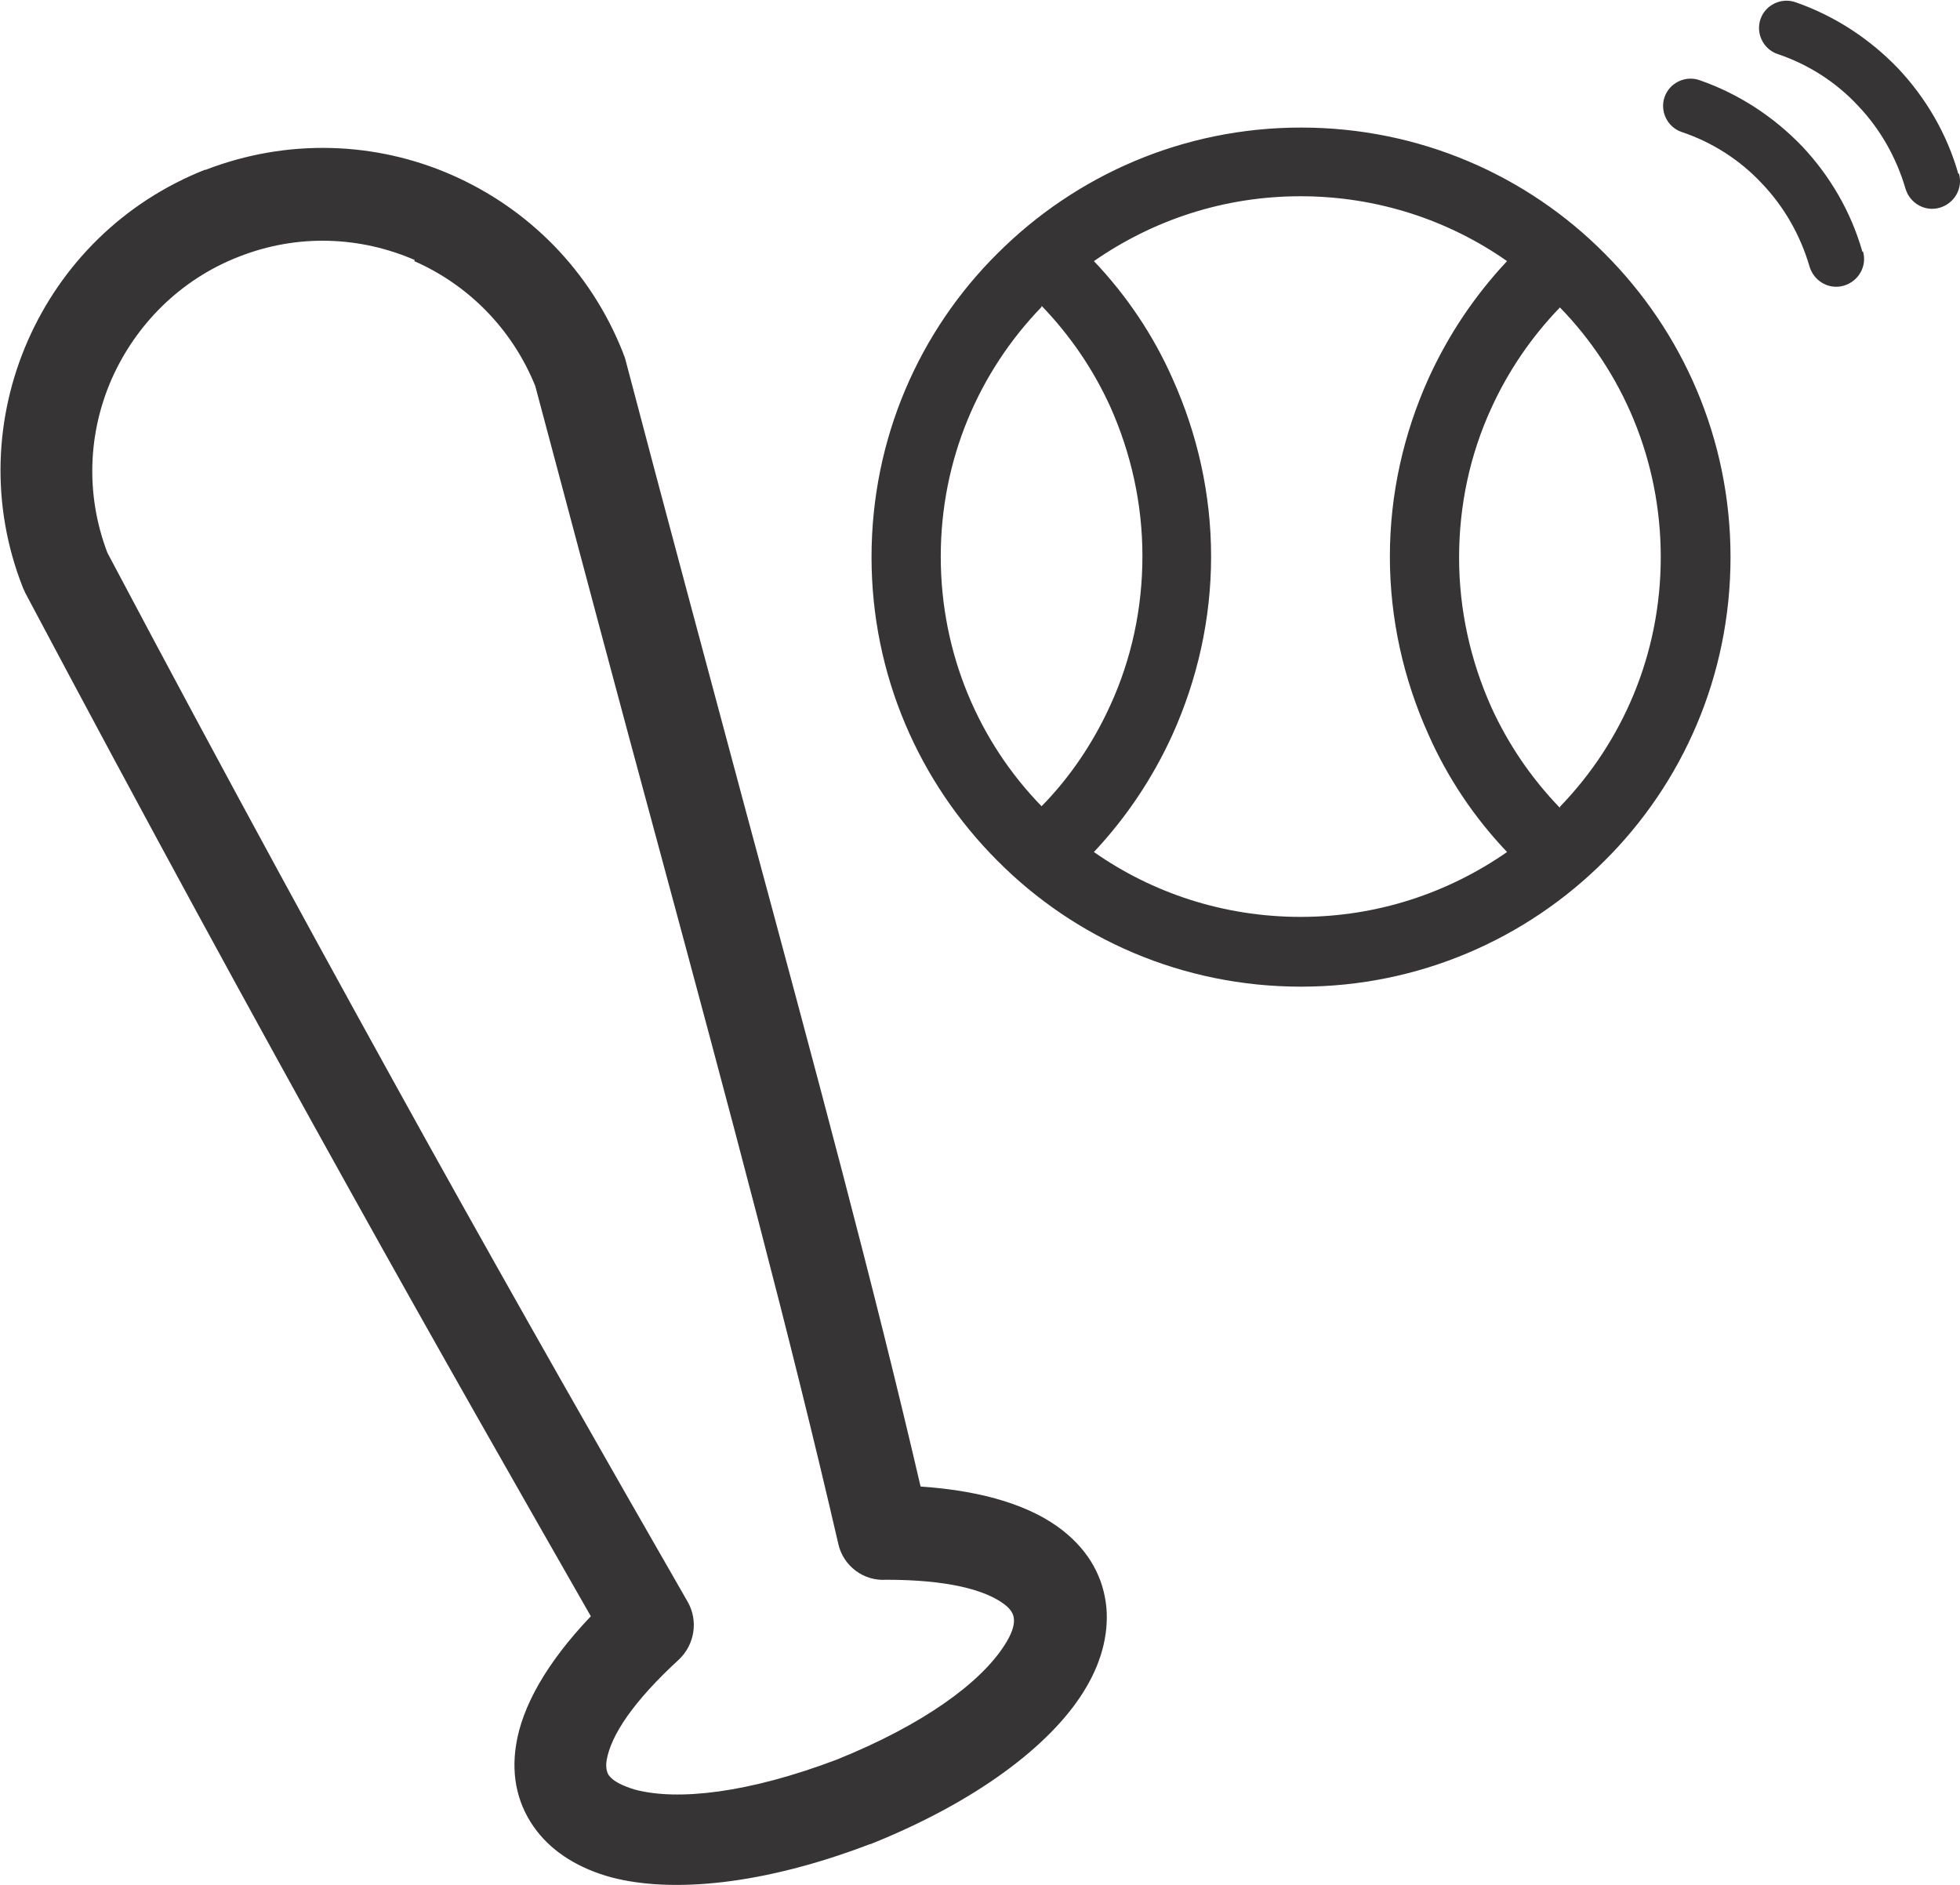 <?xml version="1.0" encoding="UTF-8"?>
<!DOCTYPE svg PUBLIC "-//W3C//DTD SVG 1.1//EN" "http://www.w3.org/Graphics/SVG/1.1/DTD/svg11.dtd">
<!-- Creator: CorelDRAW 2020 (64 Bit) -->
<svg xmlns="http://www.w3.org/2000/svg" xml:space="preserve" width="21.126mm" height="20.315mm" version="1.1" style="shape-rendering:geometricPrecision; text-rendering:geometricPrecision; image-rendering:optimizeQuality; fill-rule:evenodd; clip-rule:evenodd"
viewBox="0 0 35.96 34.58"
 xmlns:xlink="http://www.w3.org/1999/xlink"
 xmlns:xodm="http://www.corel.com/coreldraw/odm/2003">
 <defs>
  <style type="text/css">
   <![CDATA[
    .fil0 {fill:#373435;fill-rule:nonzero}
   ]]>
  </style>
 </defs>
 <g id="Camada_x0020_1">
  <path class="fil0" d="M23.86 16.82c1.41,0 2.71,-0.44 3.79,-1.19 -0.6,-0.63 -1.09,-1.36 -1.44,-2.15 -0.46,-1.02 -0.71,-2.13 -0.71,-3.27 0,-1.14 0.25,-2.25 0.71,-3.27 0.36,-0.79 0.84,-1.51 1.44,-2.15 -1.07,-0.75 -2.38,-1.19 -3.79,-1.19 -1.41,0 -2.71,0.44 -3.79,1.19 0.6,0.63 1.09,1.36 1.44,2.15 0.46,1.02 0.71,2.13 0.71,3.27 0,1.14 -0.25,2.25 -0.71,3.27 -0.36,0.79 -0.84,1.51 -1.44,2.15 1.07,0.75 2.38,1.19 3.79,1.19zm10.32 -12.21c0.08,0.27 -0.08,0.55 -0.35,0.63 -0.27,0.08 -0.55,-0.08 -0.63,-0.35 -0.17,-0.58 -0.47,-1.1 -0.87,-1.52 -0.4,-0.43 -0.91,-0.76 -1.48,-0.95 -0.26,-0.09 -0.4,-0.38 -0.31,-0.64 0.09,-0.26 0.38,-0.4 0.64,-0.31 0.72,0.25 1.36,0.67 1.88,1.21 0.51,0.54 0.9,1.2 1.11,1.94zm1.76 -1.43c0.08,0.27 -0.08,0.55 -0.35,0.63 -0.27,0.08 -0.55,-0.08 -0.63,-0.35 -0.17,-0.58 -0.47,-1.1 -0.87,-1.52 -0.4,-0.43 -0.91,-0.76 -1.48,-0.95 -0.26,-0.09 -0.4,-0.38 -0.31,-0.64 0.09,-0.26 0.38,-0.4 0.64,-0.31 0.72,0.25 1.36,0.67 1.88,1.21 0.51,0.54 0.9,1.2 1.11,1.94zm-32.18 -0.06c1.52,-0.59 3.14,-0.52 4.53,0.09 1.39,0.61 2.54,1.74 3.14,3.26 0.01,0.04 0.03,0.07 0.04,0.11 0.77,2.93 1.53,5.74 2.22,8.32 1.29,4.78 2.35,8.71 3.2,12.37 1.19,0.08 2.05,0.37 2.6,0.8 0.5,0.39 0.76,0.88 0.81,1.43 0.04,0.5 -0.1,1.03 -0.43,1.55 -0.61,0.97 -1.95,2 -3.9,2.78l-0.01 0 0 0c-1.96,0.75 -3.63,0.9 -4.74,0.61 -0.59,-0.16 -1.06,-0.45 -1.37,-0.85 -0.34,-0.44 -0.48,-0.98 -0.38,-1.59 0.11,-0.69 0.55,-1.49 1.37,-2.35 -1.32,-2.31 -2.75,-4.81 -4.43,-7.83 -1.76,-3.16 -3.71,-6.73 -5.95,-10.95 -0.01,-0.03 -0.03,-0.06 -0.04,-0.09 -0.6,-1.52 -0.52,-3.14 0.09,-4.53 0.61,-1.39 1.74,-2.54 3.26,-3.14zm3.85 1.65c-0.99,-0.43 -2.14,-0.49 -3.23,-0.06l-0 0c-1.08,0.42 -1.89,1.25 -2.33,2.24 -0.43,0.98 -0.49,2.11 -0.08,3.19 2.24,4.23 4.18,7.77 5.9,10.87 1.67,3 3.25,5.77 4.75,8.38l-0 0c0.19,0.34 0.13,0.77 -0.16,1.05 -0.84,0.77 -1.25,1.39 -1.33,1.85 -0.02,0.13 -0,0.23 0.05,0.29 0.08,0.1 0.24,0.18 0.47,0.25 0.79,0.21 2.09,0.06 3.7,-0.55l0 0c1.59,-0.64 2.64,-1.41 3.08,-2.1 0.13,-0.2 0.19,-0.37 0.17,-0.5 -0.01,-0.08 -0.06,-0.16 -0.16,-0.24 -0.36,-0.28 -1.07,-0.46 -2.18,-0.46 -0.41,0.03 -0.79,-0.25 -0.88,-0.66 -0.87,-3.77 -1.97,-7.88 -3.34,-12.95 -0.66,-2.43 -1.37,-5.1 -2.22,-8.29 -0.43,-1.06 -1.24,-1.86 -2.22,-2.29zm11.5 0.86c-1.15,1.19 -1.85,2.8 -1.85,4.58 0,1.78 0.7,3.4 1.85,4.58 0.53,-0.54 0.95,-1.17 1.26,-1.85 0.39,-0.85 0.59,-1.78 0.59,-2.74 0,-0.96 -0.21,-1.89 -0.59,-2.74 -0.31,-0.68 -0.73,-1.3 -1.26,-1.85zm9.51 9.17c1.15,-1.19 1.85,-2.8 1.85,-4.58 0,-1.78 -0.7,-3.4 -1.85,-4.58 -0.53,0.55 -0.95,1.17 -1.26,1.85 -0.39,0.85 -0.59,1.78 -0.59,2.74 0,0.96 0.21,1.89 0.59,2.74 0.31,0.68 0.73,1.3 1.26,1.85zm0.82 0.99c-1.43,1.43 -3.4,2.31 -5.57,2.31 -2.18,0 -4.15,-0.88 -5.57,-2.31 -1.43,-1.43 -2.31,-3.4 -2.31,-5.57 0,-2.18 0.88,-4.15 2.31,-5.57 1.43,-1.43 3.4,-2.31 5.57,-2.31 2.18,0 4.15,0.88 5.57,2.31 1.43,1.43 2.31,3.4 2.31,5.57 0,2.18 -0.88,4.15 -2.31,5.57z"/>
 </g>
</svg>
